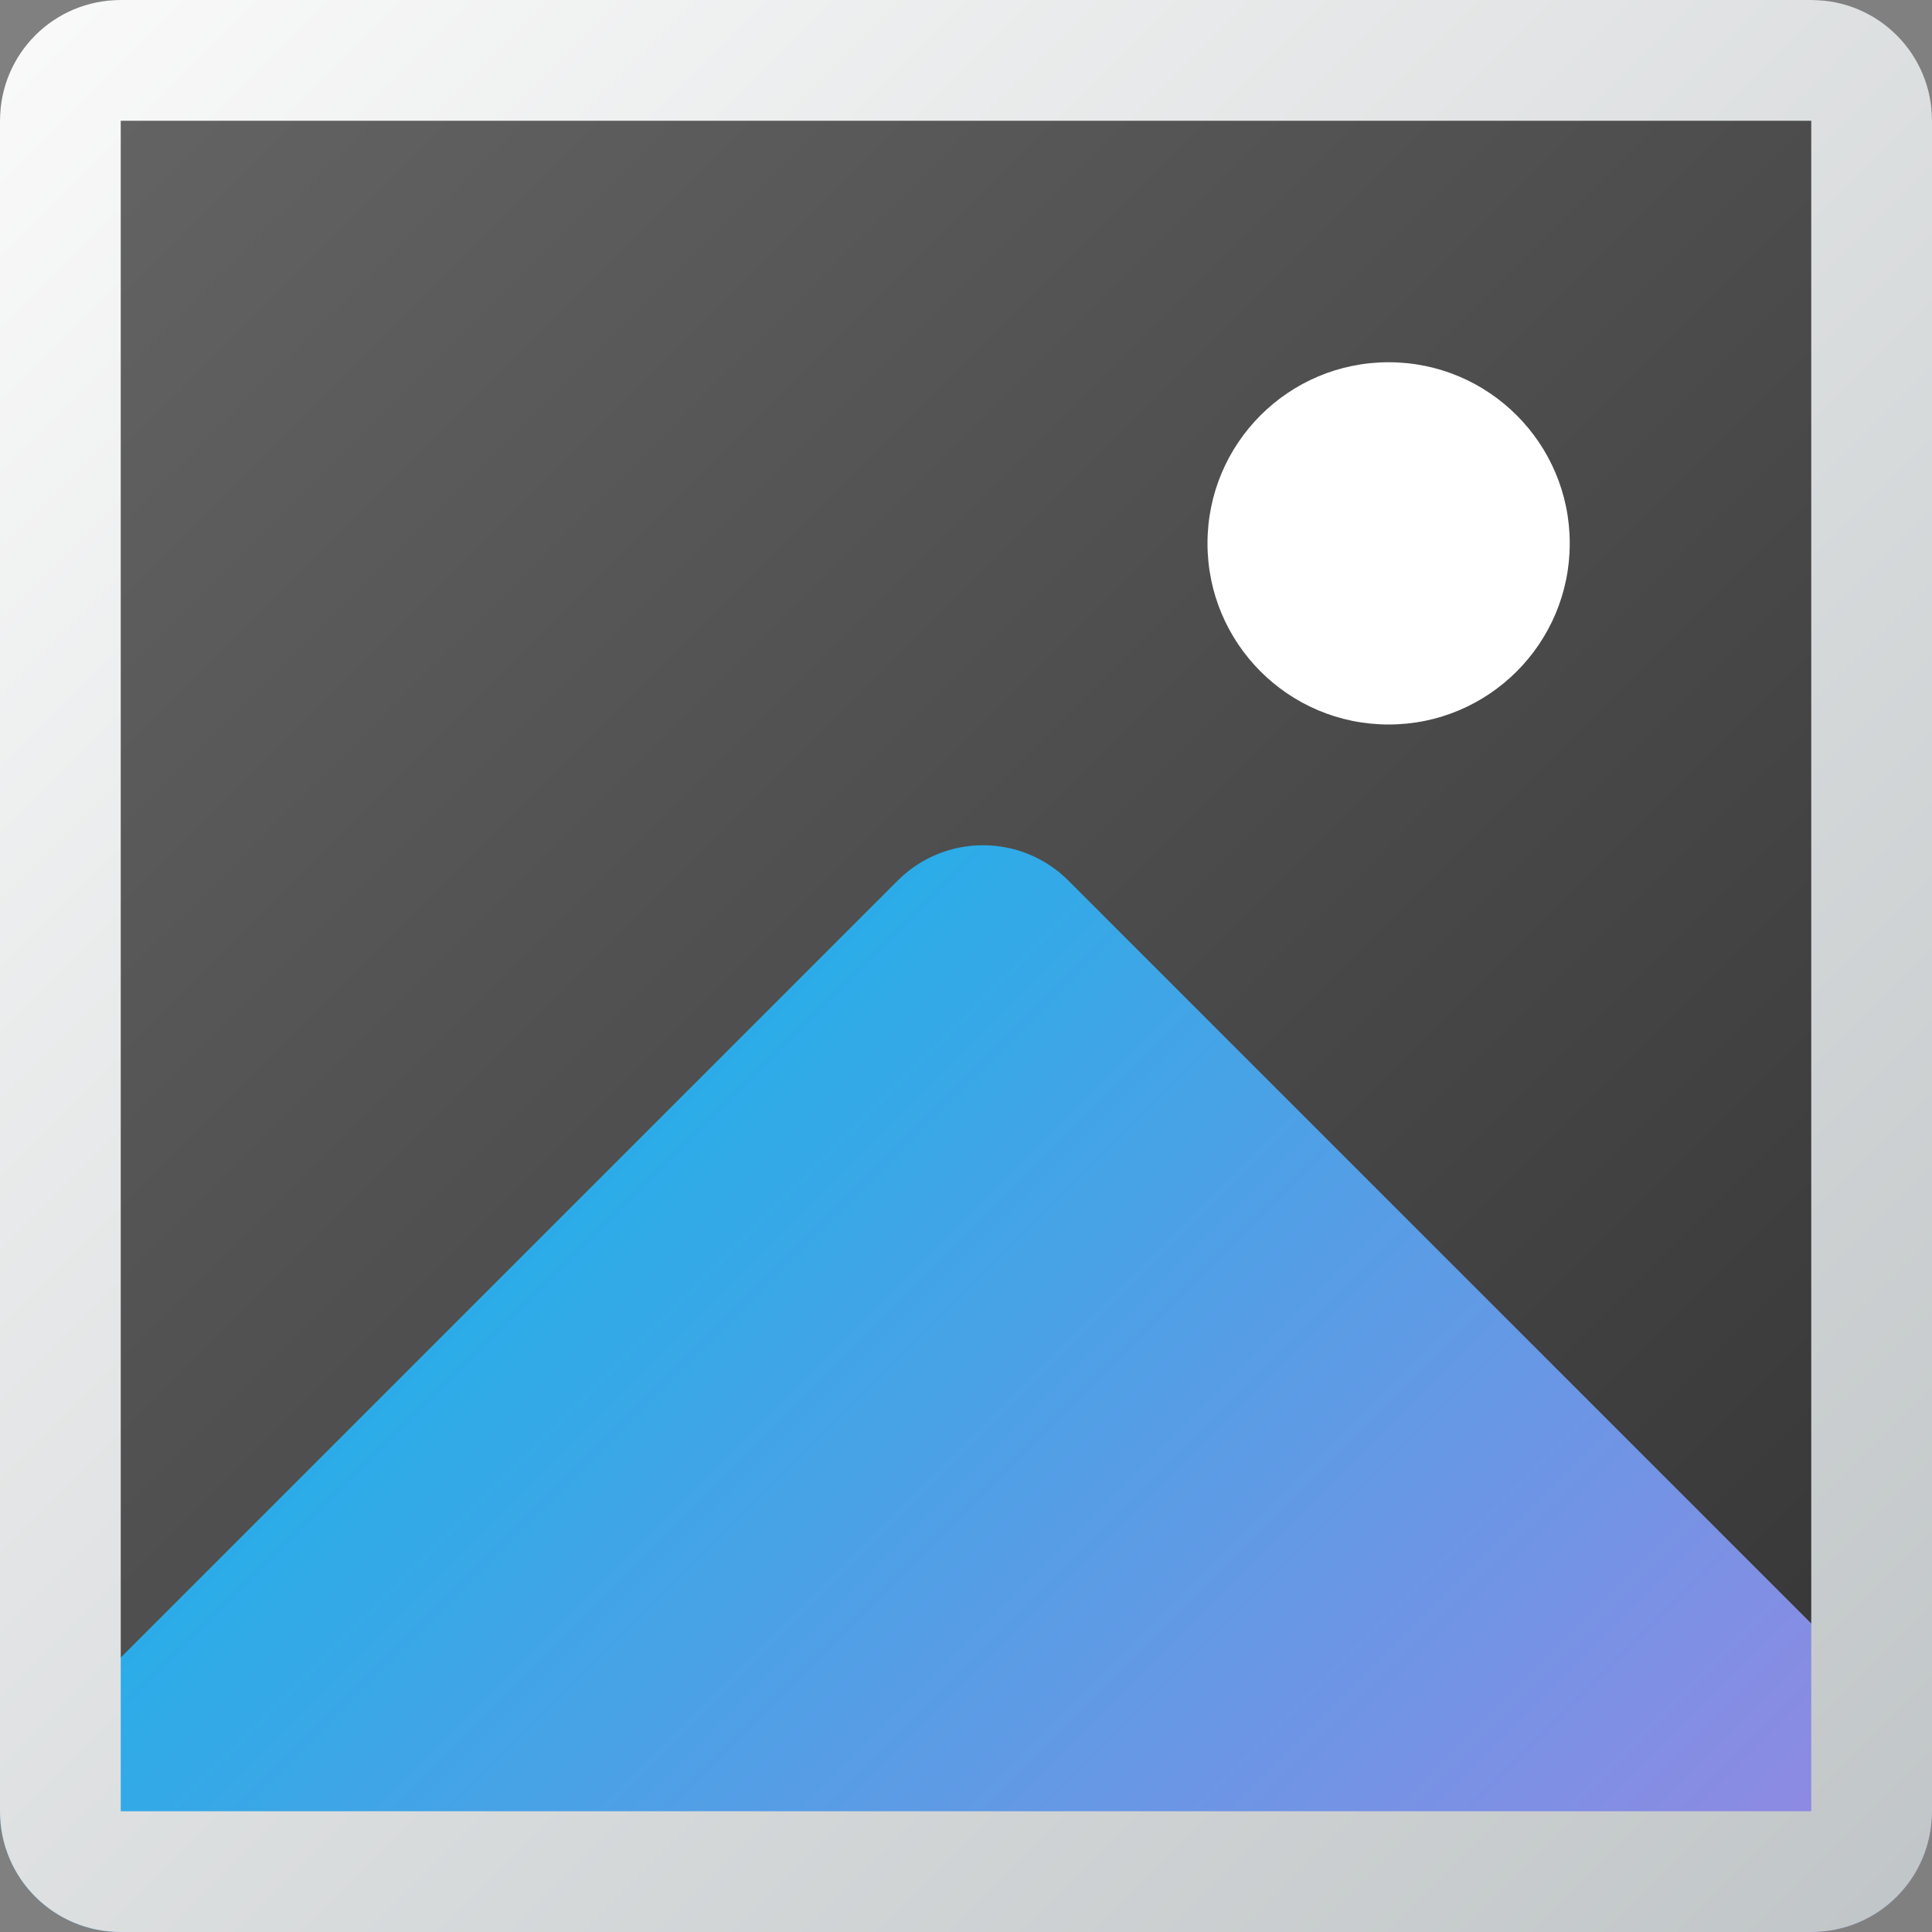 <?xml version="1.0" encoding="UTF-8" standalone="no"?>
<svg
   width="16"
   height="16"
   viewBox="0 0 16 16"
   version="1.1"
   id="svg1886"
   inkscape:version="1.2.1 (9c6d41e410, 2022-07-14, custom)"
   sodipodi:docname="multimedia-photo-manager.svg"
   xmlns:inkscape="http://www.inkscape.org/namespaces/inkscape"
   xmlns:sodipodi="http://sodipodi.sourceforge.net/DTD/sodipodi-0.dtd"
   xmlns:xlink="http://www.w3.org/1999/xlink"
   xmlns="http://www.w3.org/2000/svg"
   xmlns:svg="http://www.w3.org/2000/svg"
   xmlns:rdf="http://www.w3.org/1999/02/22-rdf-syntax-ns#"
   xmlns:cc="http://creativecommons.org/ns#"
   xmlns:dc="http://purl.org/dc/elements/1.1/">
  <rect x="0" y="0" width="16" height="16" fill="#808080" stroke="none"/>
  <defs
     id="defs1880">
    <linearGradient
       inkscape:collect="always"
       id="linearGradient1431">
      <stop
         style="stop-color:#26aee8;stop-opacity:1;"
         offset="0"
         id="stop1427" />
      <stop
         style="stop-color:#8e8ae3;stop-opacity:1"
         offset="1"
         id="stop1429" />
    </linearGradient>
    <linearGradient
       inkscape:collect="always"
       xlink:href="#linearGradient1301"
       id="linearGradient1038"
       x1="0"
       y1="0"
       x2="4.233"
       y2="4.233"
       gradientUnits="userSpaceOnUse"
       gradientTransform="scale(3.78)" />
    <linearGradient
       inkscape:collect="always"
       id="linearGradient3867">
      <stop
         style="stop-color:#fafafa;stop-opacity:1;"
         offset="0"
         id="stop3863" />
      <stop
         style="stop-color:#c0c5c7;stop-opacity:1"
         offset="1"
         id="stop3865" />
    </linearGradient>
    <linearGradient
       inkscape:collect="always"
       xlink:href="#linearGradient3867"
       id="linearGradient7343"
       x1="0"
       y1="0"
       x2="4.233"
       y2="4.233"
       gradientUnits="userSpaceOnUse"
       gradientTransform="scale(3.78)" />
    <linearGradient
       inkscape:collect="always"
       xlink:href="#linearGradient1431"
       id="linearGradient8073"
       x1="1.852"
       y1="1.852"
       x2="3.969"
       y2="3.969"
       gradientUnits="userSpaceOnUse"
       gradientTransform="scale(3.78)" />
    <linearGradient
       inkscape:collect="always"
       id="linearGradient1301">
      <stop
         style="stop-color:#666666;stop-opacity:1"
         offset="0"
         id="stop1297" />
      <stop
         style="stop-color:#333333;stop-opacity:1"
         offset="1"
         id="stop1299" />
    </linearGradient>
  </defs>
  <sodipodi:namedview
     id="base"
     pagecolor="#ffffff"
     bordercolor="#666666"
     borderopacity="1.0"
     inkscape:pageopacity="0.0"
     inkscape:pageshadow="2"
     inkscape:zoom="51.6875"
     inkscape:cx="7.9903265"
     inkscape:cy="8"
     inkscape:document-units="px"
     inkscape:current-layer="svg1886"
     inkscape:document-rotation="0"
     showgrid="false"
     units="px"
     inkscape:window-width="1920"
     inkscape:window-height="1029"
     inkscape:window-x="0"
     inkscape:window-y="0"
     inkscape:window-maximized="1"
     inkscape:pagecheckerboard="0"
     showguides="false"
     inkscape:showpageshadow="2"
     inkscape:deskcolor="#d1d1d1" />
  <rect
     style="fill:url(#linearGradient1038);fill-opacity:1;stroke-width:1;stroke-linecap:round;stroke-linejoin:round"
     id="rect950"
     width="16"
     height="16"
     x="0"
     y="0"
     ry="1" />
  <path
     id="rect3465"
     style="fill:url(#linearGradient8073);fill-opacity:1;stroke-width:1;stroke-linecap:round;stroke-linejoin:round"
     d="m 8.141,7 c -0.256,0 -0.511,0.097 -0.707,0.293 L 0,14.727 v 0.273 c 0,0.554 0.446,1 1,1 H 15 c 0.554,0 1,-0.446 1,-1 V 14.445 L 8.848,7.293 C 8.652,7.097 8.396,7 8.141,7 Z" />
  <circle
     style="fill:#ffffff;fill-opacity:1;stroke-width:1.25;stroke-linecap:round;stroke-linejoin:round"
     id="path1951"
     cx="11.5"
     cy="4.5"
     r="1.5" />
  <path
     id="rect7239"
     style="fill:url(#linearGradient7343);fill-opacity:1;stroke-width:1;stroke-linecap:round;stroke-linejoin:round"
     d="M 1,0 C 0.446,0 0,0.446 0,1 V 15 c 0,0.554 0.446,1 1,1 H 15 c 0.554,0 1,-0.446 1,-1 V 1 c 0,-0.554 -0.446,-1 -1,-1 z m 0,1 H 15 V 15 H 1 Z" />
</svg>
